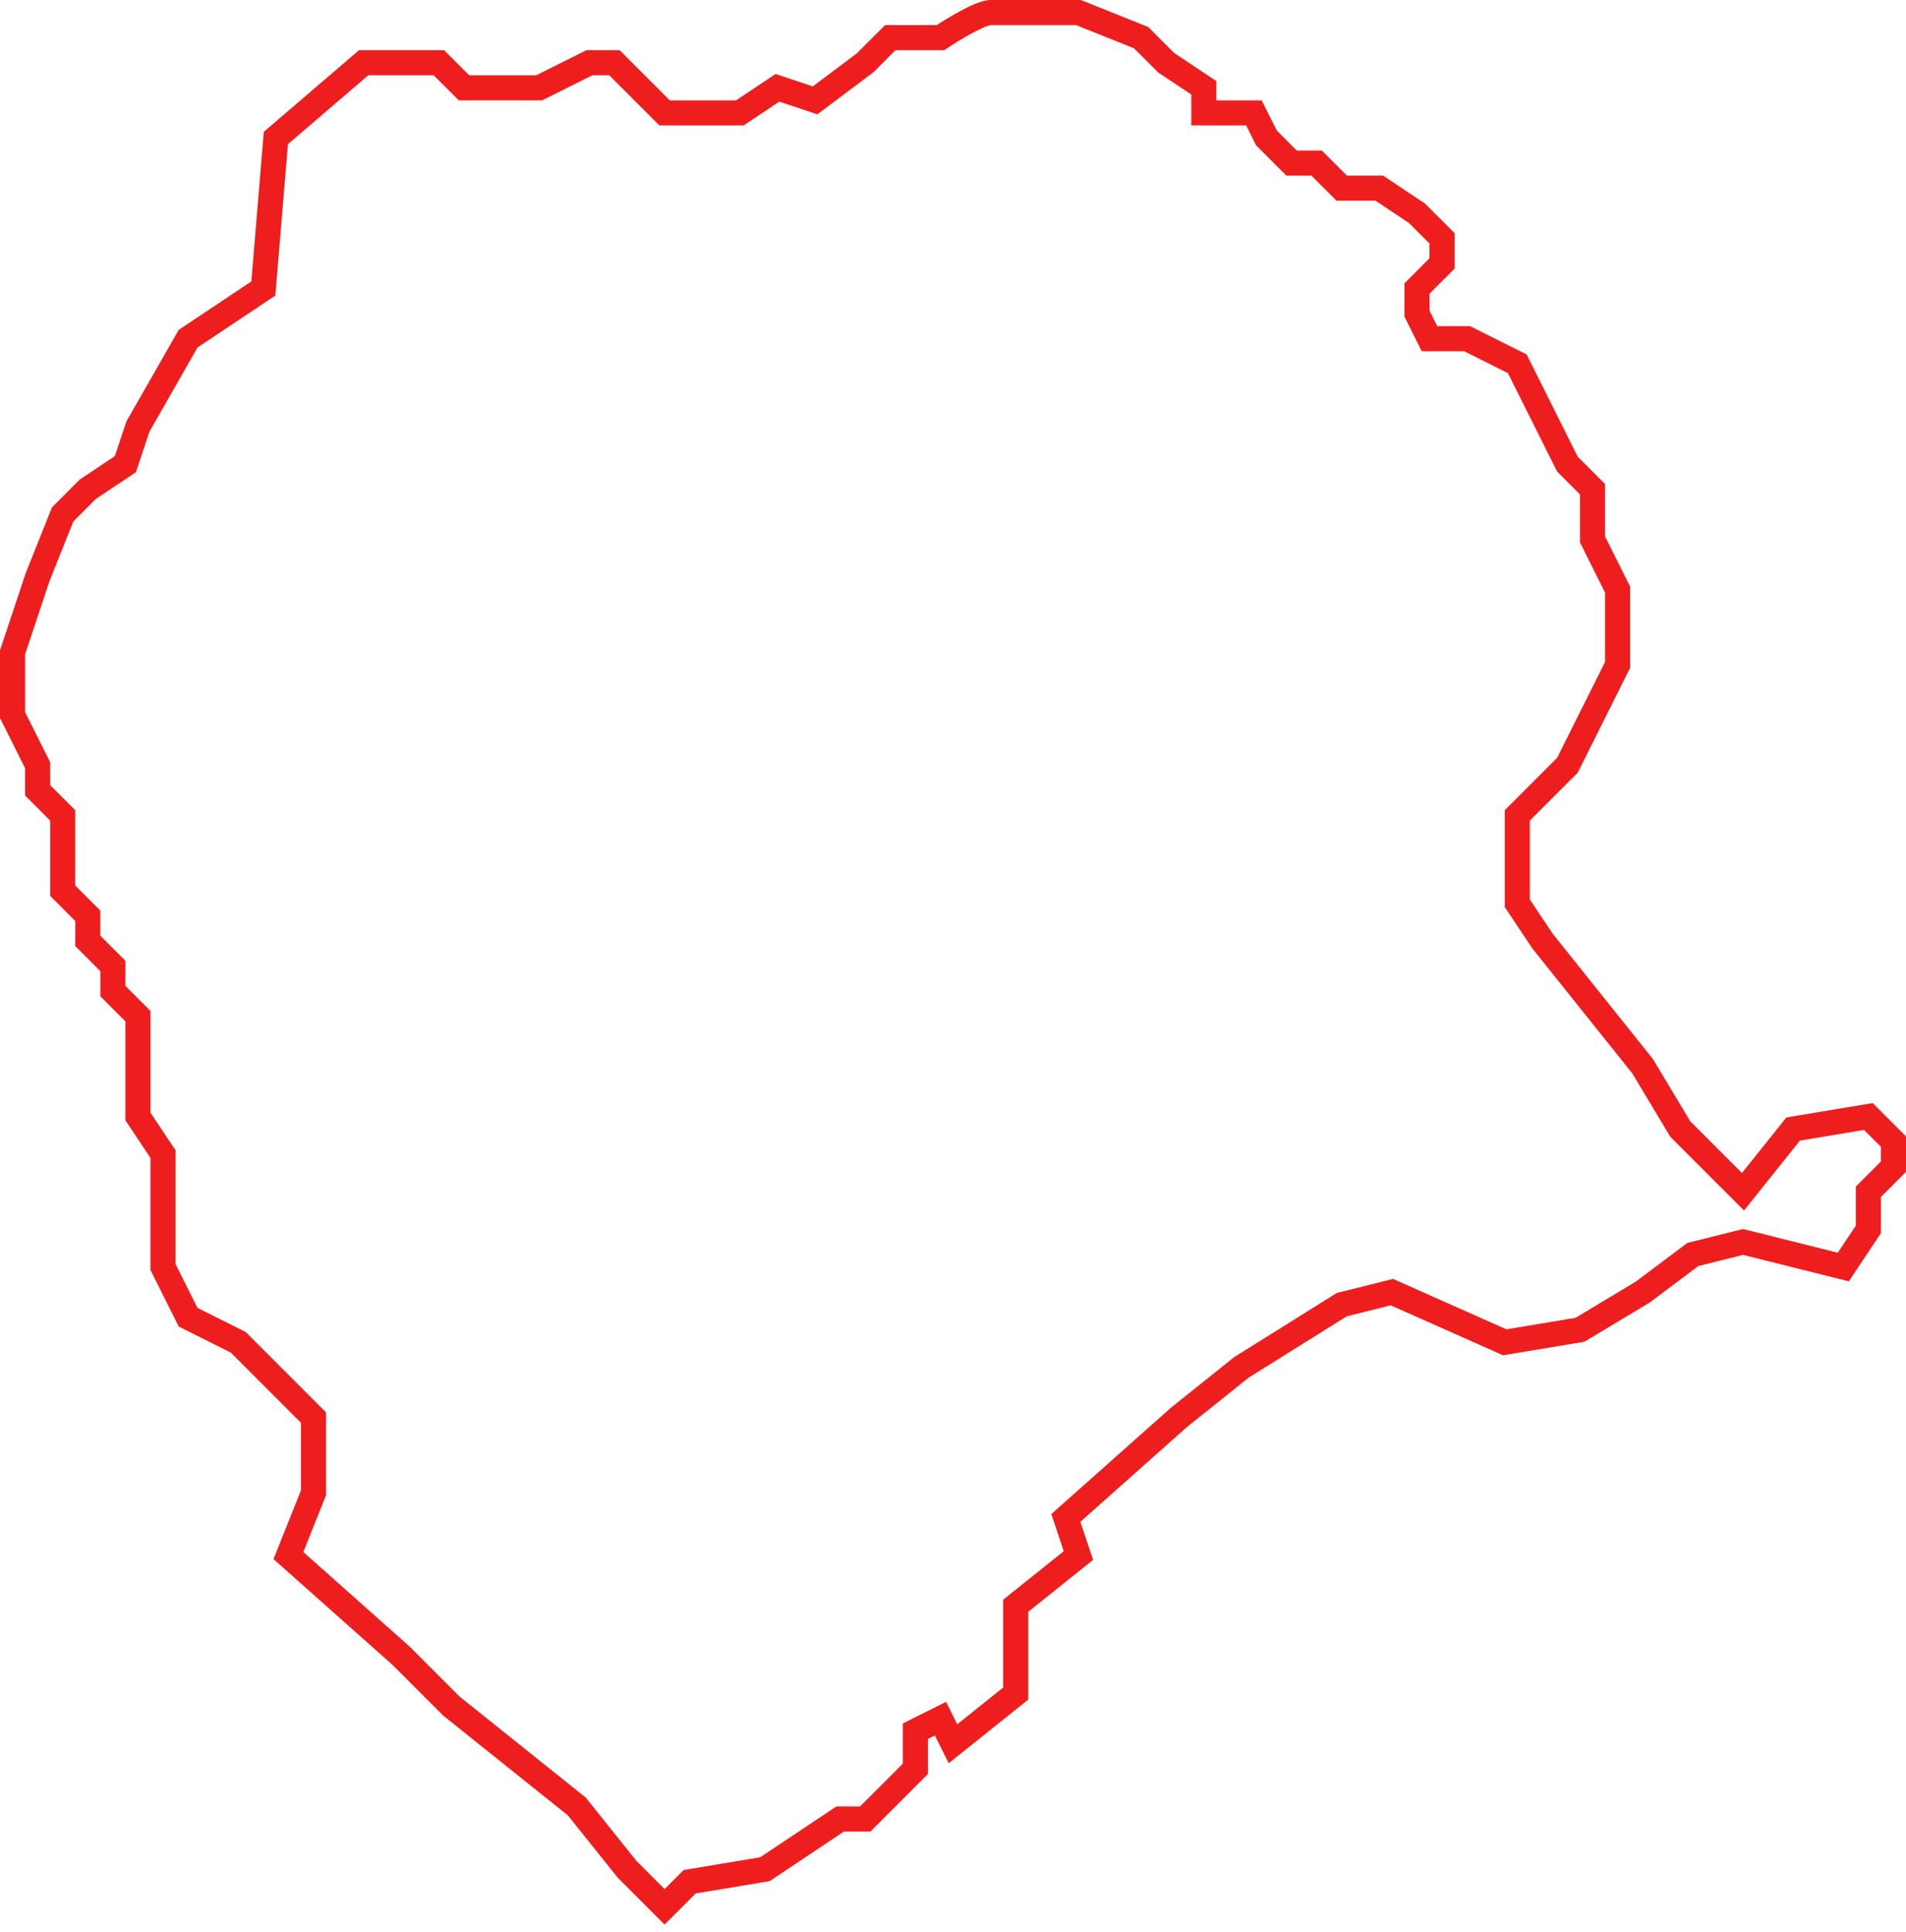 <svg width="76" height="77" viewBox="0 0 76 77" fill="none" xmlns="http://www.w3.org/2000/svg">
<path d="M75.5 46.5L74.5 47.5V49L73.5 50.5L69.5 49.5L67.5 50L65.5 51.5L63 53L60 53.5L55.5 51.5L53.5 52L49.5 54.5L47 56.5L42.5 60.5L43 62L40.5 64V67.5L38 69.5L37.5 68.5L36.5 69V70.5L34.5 72.5H33.5L30.5 74.5L27.5 75L26.5 76L25 74.5L23 72L20.5 70L18 68L16 66L11.5 62L12.5 59.5V56.5L9.5 53.5L7.5 52.5L6.5 50.5V46L5.5 44.5V40.5L4.5 39.5V38.5L3.5 37.5V36.5L2.5 35.5V32.5L1.5 31.5V30.5L0.5 28.5V26L1 24.5L1.5 23L2.5 20.5L3.5 19.5L5 18.5L5.5 17L7.5 13.5L10.5 11.5L11 5.5L14.5 2.5H17.5L18.5 3.5H21.5L23.5 2.5H24.5L26.5 4.5H29.5L31 3.5L32.5 4L34.5 2.5L35.5 1.5H37.5C38 1.167 39.1 0.5 39.5 0.5H43L45.5 1.5L46.5 2.5L48 3.5V4.5H50L50.5 5.5L51.5 6.5H52.5L53.5 7.5H55L56.5 8.5L57.5 9.5V10.5L56.5 11.5V12.5L57 13.5H58.5L60.5 14.5L61.5 16.5L62.5 18.5L63.5 19.5V21.5L64.5 23.5V26.5L63.5 28.5L62.5 30.5L60.5 32.5V36L61.5 37.5L65.5 42.5L67 45L69.5 47.5L71.5 45L74.5 44.5L75.5 45.5V46.5Z" stroke="#EE1E1E"/>
</svg>
